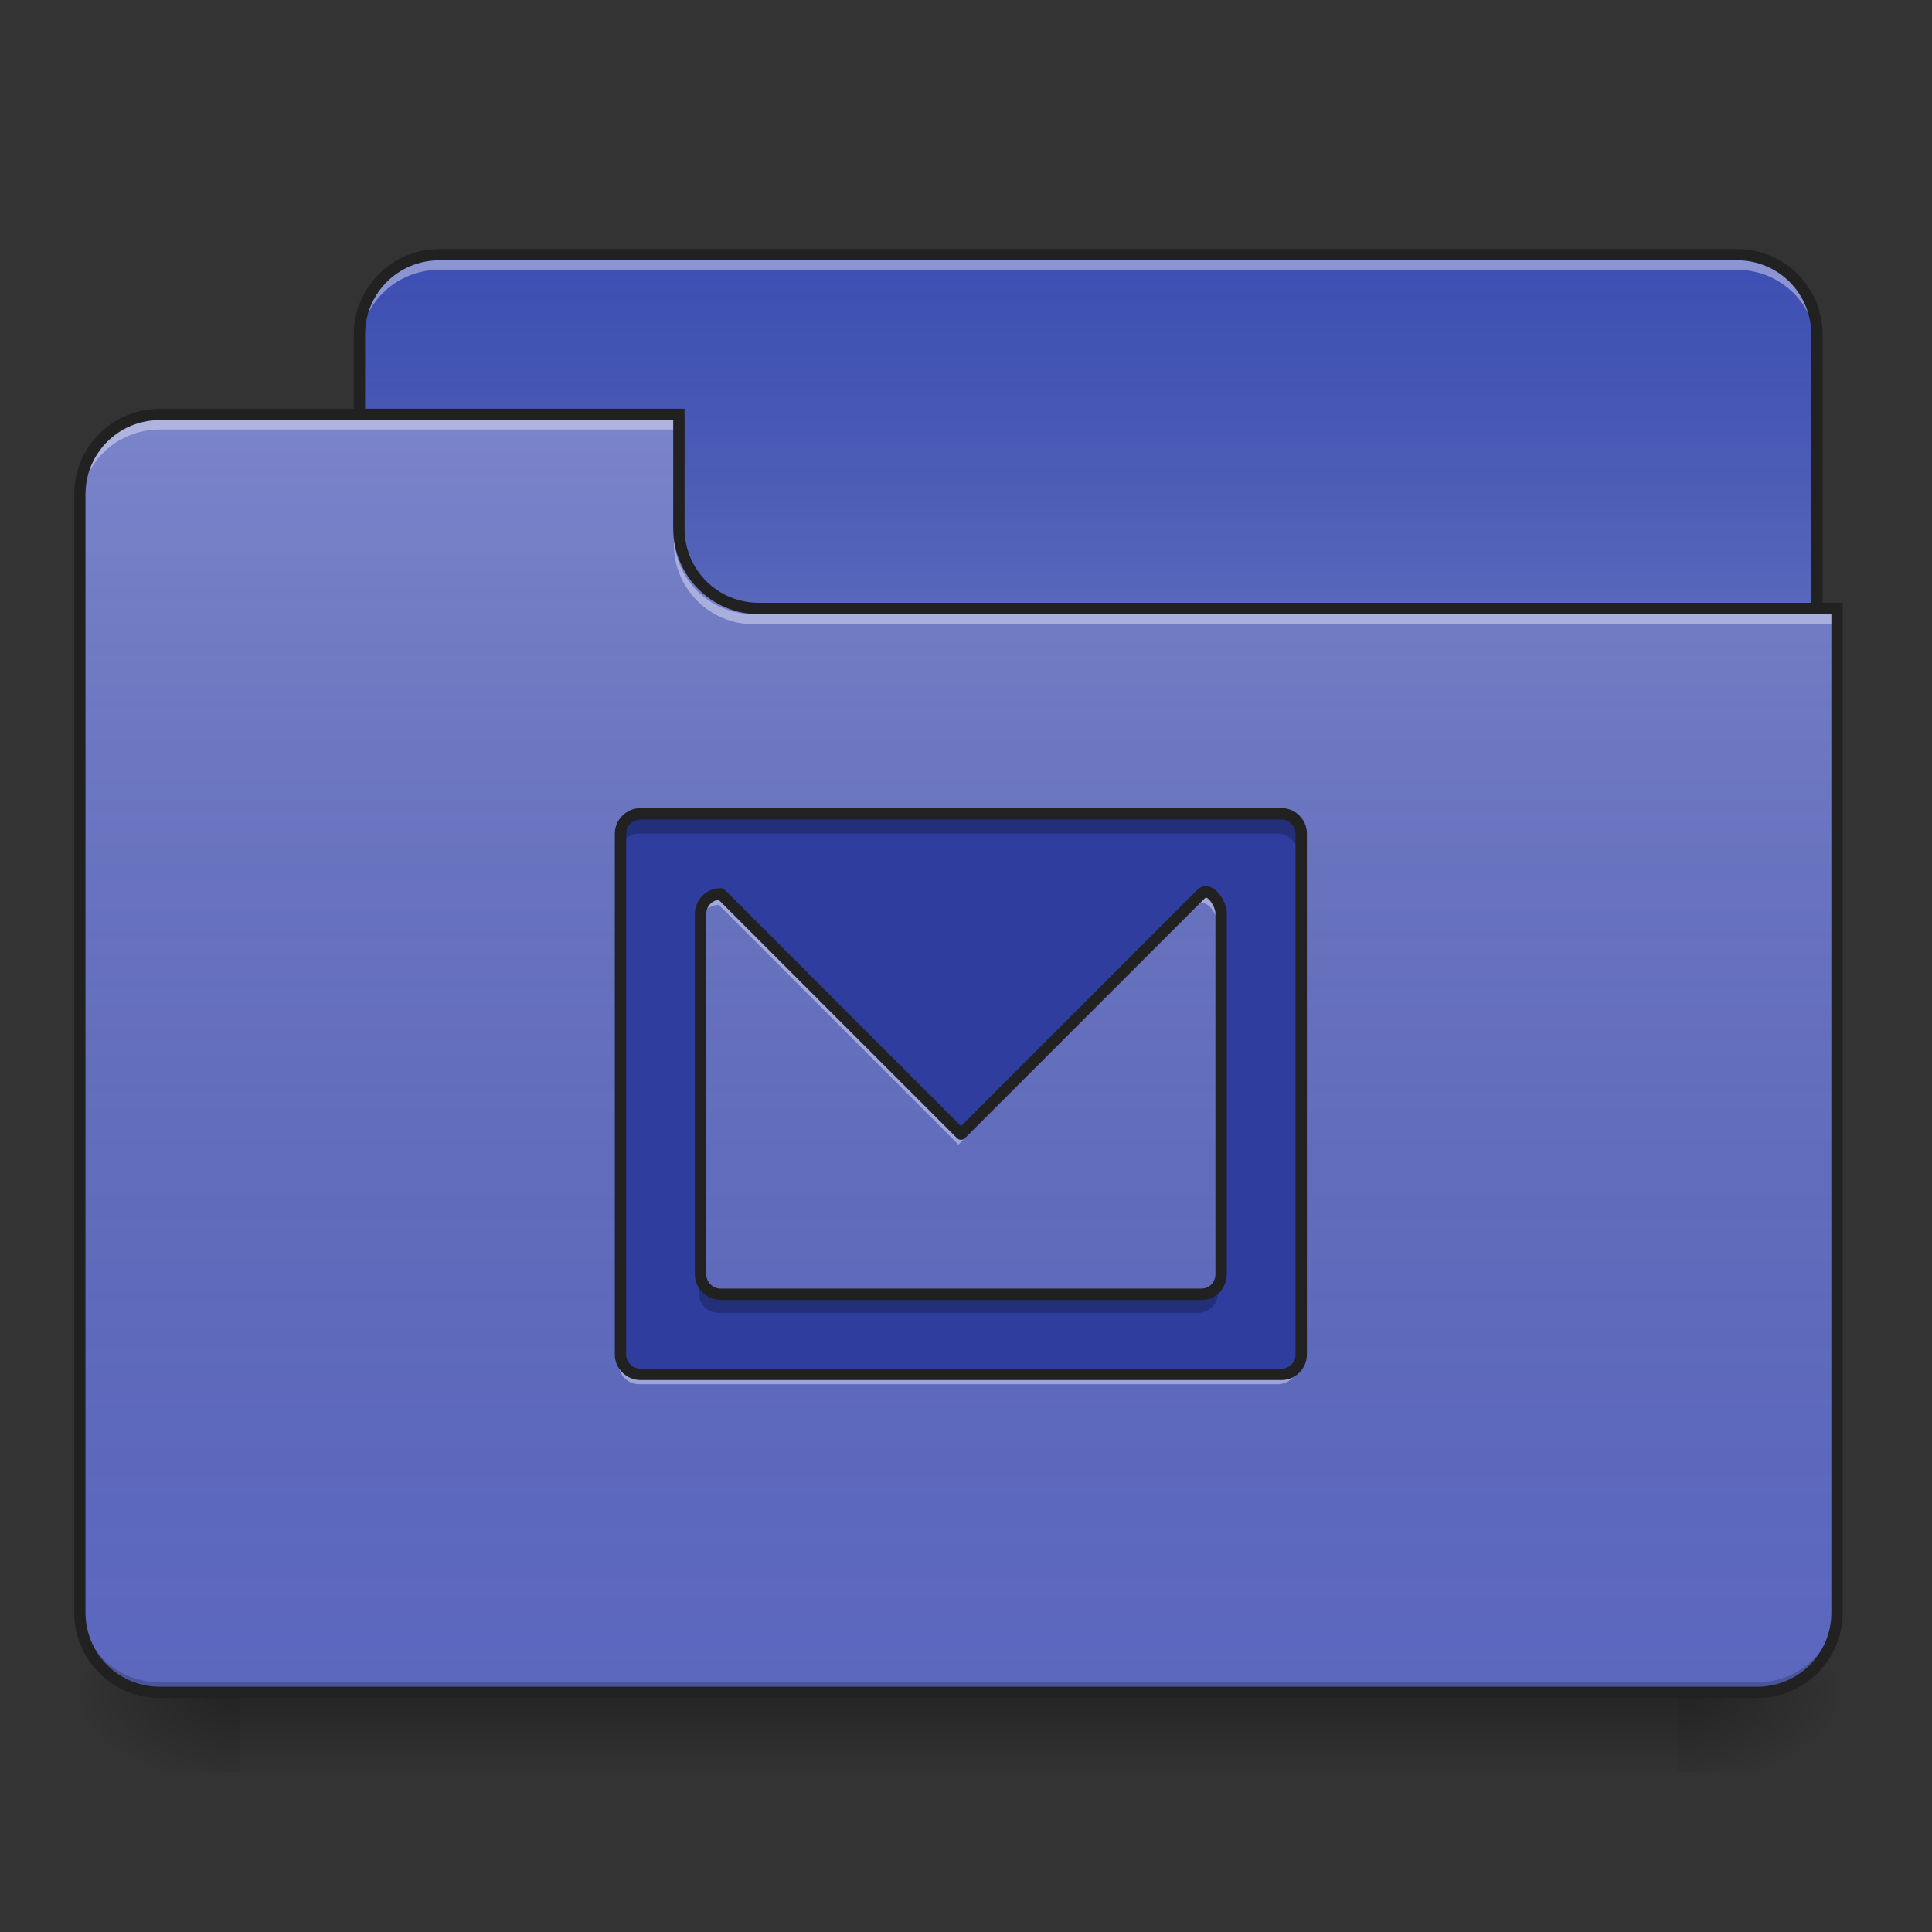 <?xml version="1.0" encoding="UTF-8"?>
<svg xmlns="http://www.w3.org/2000/svg" xmlns:xlink="http://www.w3.org/1999/xlink" width="24px" height="24px" viewBox="0 0 24 24" version="1.1">
<rect x="0" y="0" width="24" height="24" fill="#333333" stroke="none"/>
<defs>
<linearGradient id="linear0" gradientUnits="userSpaceOnUse" x1="254" y1="233.5" x2="254" y2="254.667" gradientTransform="matrix(0.047,0,0,0.047,-0,10.078)">
<stop offset="0" style="stop-color:rgb(0%,0%,0%);stop-opacity:0.275;"/>
<stop offset="1" style="stop-color:rgb(0%,0%,0%);stop-opacity:0;"/>
</linearGradient>
<radialGradient id="radial0" gradientUnits="userSpaceOnUse" cx="450.909" cy="189.579" fx="450.909" fy="189.579" r="21.167" gradientTransform="matrix(0,-0.059,-0.105,-0,40.583,47.692)">
<stop offset="0" style="stop-color:rgb(0%,0%,0%);stop-opacity:0.314;"/>
<stop offset="0.222" style="stop-color:rgb(0%,0%,0%);stop-opacity:0.275;"/>
<stop offset="1" style="stop-color:rgb(0%,0%,0%);stop-opacity:0;"/>
</radialGradient>
<radialGradient id="radial1" gradientUnits="userSpaceOnUse" cx="450.909" cy="189.579" fx="450.909" fy="189.579" r="21.167" gradientTransform="matrix(-0,0.059,0.105,0,-16.77,-5.645)">
<stop offset="0" style="stop-color:rgb(0%,0%,0%);stop-opacity:0.314;"/>
<stop offset="0.222" style="stop-color:rgb(0%,0%,0%);stop-opacity:0.275;"/>
<stop offset="1" style="stop-color:rgb(0%,0%,0%);stop-opacity:0;"/>
</radialGradient>
<radialGradient id="radial2" gradientUnits="userSpaceOnUse" cx="450.909" cy="189.579" fx="450.909" fy="189.579" r="21.167" gradientTransform="matrix(-0,-0.059,0.105,-0,-16.77,47.692)">
<stop offset="0" style="stop-color:rgb(0%,0%,0%);stop-opacity:0.314;"/>
<stop offset="0.222" style="stop-color:rgb(0%,0%,0%);stop-opacity:0.275;"/>
<stop offset="1" style="stop-color:rgb(0%,0%,0%);stop-opacity:0;"/>
</radialGradient>
<radialGradient id="radial3" gradientUnits="userSpaceOnUse" cx="450.909" cy="189.579" fx="450.909" fy="189.579" r="21.167" gradientTransform="matrix(0,0.059,-0.105,0,40.583,-5.645)">
<stop offset="0" style="stop-color:rgb(0%,0%,0%);stop-opacity:0.314;"/>
<stop offset="0.222" style="stop-color:rgb(0%,0%,0%);stop-opacity:0.275;"/>
<stop offset="1" style="stop-color:rgb(0%,0%,0%);stop-opacity:0;"/>
</radialGradient>
<linearGradient id="linear1" gradientUnits="userSpaceOnUse" x1="254" y1="-147.5" x2="254" y2="-31.083" gradientTransform="matrix(0.047,0,0,0.047,0,10.078)">
<stop offset="0" style="stop-color:rgb(64.314%,64.314%,64.314%);stop-opacity:0;"/>
<stop offset="1" style="stop-color:rgb(100%,100%,100%);stop-opacity:0.196;"/>
</linearGradient>
<linearGradient id="linear2" gradientUnits="userSpaceOnUse" x1="254" y1="233.5" x2="254" y2="-105.167" gradientTransform="matrix(0.047,0,0,0.047,-0,10.078)">
<stop offset="0" style="stop-color:rgb(34.51%,34.51%,34.51%);stop-opacity:0;"/>
<stop offset="1" style="stop-color:rgb(98.039%,98.039%,98.039%);stop-opacity:0.196;"/>
</linearGradient>
</defs>
<g id="surface1">
<path style=" stroke:none;fill-rule:nonzero;fill:url(#linear0);" d="M 2.977 21.023 L 20.836 21.023 L 20.836 22.016 L 2.977 22.016 Z M 2.977 21.023 "/>
<path style=" stroke:none;fill-rule:nonzero;fill:url(#radial0);" d="M 20.836 21.023 L 22.82 21.023 L 22.82 20.031 L 20.836 20.031 Z M 20.836 21.023 "/>
<path style=" stroke:none;fill-rule:nonzero;fill:url(#radial1);" d="M 2.977 21.023 L 0.992 21.023 L 0.992 22.016 L 2.977 22.016 Z M 2.977 21.023 "/>
<path style=" stroke:none;fill-rule:nonzero;fill:url(#radial2);" d="M 2.977 21.023 L 0.992 21.023 L 0.992 20.031 L 2.977 20.031 Z M 2.977 21.023 "/>
<path style=" stroke:none;fill-rule:nonzero;fill:url(#radial3);" d="M 20.836 21.023 L 22.82 21.023 L 22.82 22.016 L 20.836 22.016 Z M 20.836 21.023 "/>
<path style=" stroke:none;fill-rule:nonzero;fill:rgb(23.922%,30.98%,70.196%);fill-opacity:1;" d="M 5.457 3.164 L 21.582 3.164 C 22.129 3.164 22.57 3.609 22.57 4.156 L 22.57 7.879 C 22.57 8.426 22.129 8.871 21.582 8.871 L 5.457 8.871 C 4.91 8.871 4.465 8.426 4.465 7.879 L 4.465 4.156 C 4.465 3.609 4.91 3.164 5.457 3.164 Z M 5.457 3.164 "/>
<path style=" stroke:none;fill-rule:nonzero;fill:url(#linear1);" d="M 5.457 3.164 L 21.582 3.164 C 22.129 3.164 22.57 3.609 22.57 4.156 L 22.57 7.875 C 22.57 8.426 22.129 8.867 21.582 8.867 L 5.457 8.867 C 4.91 8.867 4.465 8.426 4.465 7.875 L 4.465 4.156 C 4.465 3.609 4.91 3.164 5.457 3.164 Z M 5.457 3.164 "/>
<path style=" stroke:none;fill-rule:nonzero;fill:rgb(100%,100%,100%);fill-opacity:0.392;" d="M 5.457 3.227 C 4.906 3.227 4.465 3.668 4.465 4.219 L 4.465 4.344 C 4.465 3.793 4.906 3.352 5.457 3.352 L 21.578 3.352 C 22.129 3.352 22.57 3.793 22.57 4.344 L 22.57 4.219 C 22.57 3.668 22.129 3.227 21.578 3.227 Z M 5.457 3.227 "/>
<path style=" stroke:none;fill-rule:nonzero;fill:rgb(12.941%,12.941%,12.941%);fill-opacity:1;" d="M 5.457 3.094 C 4.871 3.094 4.395 3.57 4.395 4.156 L 4.395 7.875 C 4.395 8.465 4.871 8.941 5.457 8.941 L 21.578 8.941 C 22.168 8.941 22.641 8.465 22.641 7.875 L 22.641 4.156 C 22.641 3.57 22.168 3.094 21.578 3.094 Z M 5.457 3.234 L 21.578 3.234 C 22.094 3.234 22.5 3.645 22.5 4.156 L 22.5 7.875 C 22.5 8.391 22.094 8.801 21.578 8.801 L 5.457 8.801 C 4.945 8.801 4.535 8.391 4.535 7.875 L 4.535 4.156 C 4.535 3.645 4.945 3.234 5.457 3.234 Z M 5.457 3.234 "/>
<path style=" stroke:none;fill-rule:nonzero;fill:rgb(36.078%,40.784%,74.902%);fill-opacity:1;" d="M 1.984 5.148 C 1.434 5.148 0.992 5.59 0.992 6.141 L 0.992 20.031 C 0.992 20.582 1.434 21.023 1.984 21.023 L 21.828 21.023 C 22.379 21.023 22.82 20.582 22.82 20.031 L 22.82 7.629 L 9.426 7.629 C 8.875 7.629 8.434 7.188 8.434 6.637 L 8.434 5.148 Z M 1.984 5.148 "/>
<path style=" stroke:none;fill-rule:nonzero;fill:url(#linear2);" d="M 1.984 5.148 C 1.434 5.148 0.992 5.59 0.992 6.141 L 0.992 20.031 C 0.992 20.582 1.434 21.023 1.984 21.023 L 21.828 21.023 C 22.379 21.023 22.82 20.582 22.82 20.031 L 22.82 7.629 L 9.426 7.629 C 8.875 7.629 8.434 7.188 8.434 6.637 L 8.434 5.148 Z M 1.984 5.148 "/>
<path style=" stroke:none;fill-rule:nonzero;fill:rgb(0%,0%,0%);fill-opacity:0.196;" d="M 1.984 21.023 C 1.434 21.023 0.992 20.582 0.992 20.031 L 0.992 19.906 C 0.992 20.457 1.434 20.898 1.984 20.898 L 21.828 20.898 C 22.379 20.898 22.82 20.457 22.82 19.906 L 22.82 20.031 C 22.82 20.582 22.379 21.023 21.828 21.023 Z M 1.984 21.023 "/>
<path style=" stroke:none;fill-rule:nonzero;fill:rgb(100%,100%,100%);fill-opacity:0.392;" d="M 1.984 5.211 C 1.434 5.211 0.992 5.652 0.992 6.203 L 0.992 6.328 C 0.992 5.777 1.434 5.336 1.984 5.336 L 8.434 5.336 L 8.434 5.211 Z M 1.984 5.211 "/>
<path style=" stroke:none;fill-rule:nonzero;fill:rgb(100%,100%,100%);fill-opacity:0.392;" d="M 9.363 7.754 C 8.812 7.754 8.371 7.309 8.371 6.762 L 8.371 6.637 C 8.371 7.188 8.812 7.629 9.363 7.629 L 22.82 7.629 L 22.82 7.754 Z M 9.363 7.754 "/>
<path style=" stroke:none;fill-rule:nonzero;fill:rgb(12.941%,12.941%,12.941%);fill-opacity:1;" d="M 1.984 5.078 C 1.398 5.078 0.922 5.555 0.922 6.141 L 0.922 20.031 C 0.922 20.617 1.398 21.094 1.984 21.094 L 21.828 21.094 C 22.414 21.094 22.891 20.617 22.891 20.031 L 22.891 7.488 L 9.426 7.488 C 8.914 7.488 8.504 7.078 8.504 6.566 L 8.504 5.078 Z M 1.984 5.219 L 8.363 5.219 L 8.363 6.566 C 8.363 7.152 8.84 7.629 9.426 7.629 L 22.75 7.629 L 22.75 20.031 C 22.75 20.543 22.34 20.953 21.828 20.953 L 1.984 20.953 C 1.473 20.953 1.062 20.543 1.062 20.031 L 1.062 6.141 C 1.062 5.629 1.473 5.219 1.984 5.219 Z M 1.984 5.219 "/>
<path style=" stroke:none;fill-rule:nonzero;fill:rgb(18.039%,23.922%,61.961%);fill-opacity:1;" d="M 7.938 10.109 C 7.801 10.109 7.688 10.219 7.688 10.355 L 7.688 16.809 C 7.688 16.945 7.801 17.055 7.938 17.055 L 15.875 17.055 C 16.012 17.055 16.121 16.945 16.121 16.809 L 16.121 10.355 C 16.121 10.219 16.012 10.109 15.875 10.109 Z M 8.93 11.102 L 11.906 14.078 L 14.883 11.102 C 14.98 11.004 15.129 11.211 15.129 11.348 L 15.129 15.812 C 15.129 15.953 15.02 16.062 14.883 16.062 L 8.93 16.062 C 8.793 16.062 8.68 15.953 8.68 15.812 L 8.68 11.348 C 8.68 11.211 8.793 11.102 8.93 11.102 Z M 8.93 11.102 "/>
<path style=" stroke:none;fill-rule:nonzero;fill:rgb(0%,0%,0%);fill-opacity:0.235;" d="M 7.938 10.109 C 7.801 10.109 7.688 10.219 7.688 10.355 L 7.688 10.605 C 7.688 10.469 7.801 10.355 7.938 10.355 L 15.875 10.355 C 16.012 10.355 16.121 10.469 16.121 10.605 L 16.121 10.355 C 16.121 10.219 16.012 10.109 15.875 10.109 Z M 8.68 15.812 L 8.68 16.062 C 8.68 16.199 8.793 16.309 8.93 16.309 L 14.883 16.309 C 15.02 16.309 15.129 16.199 15.129 16.062 L 15.129 15.812 C 15.129 15.953 15.02 16.062 14.883 16.062 L 8.93 16.062 C 8.793 16.062 8.68 15.953 8.68 15.812 Z M 8.68 15.812 "/>
<path style=" stroke:none;fill-rule:nonzero;fill:rgb(100%,100%,100%);fill-opacity:0.392;" d="M 14.941 11.059 C 14.922 11.059 14.902 11.066 14.883 11.082 L 11.906 14.059 L 8.93 11.082 C 8.793 11.082 8.68 11.195 8.68 11.332 L 8.68 11.492 C 8.68 11.355 8.793 11.242 8.93 11.242 L 11.906 14.219 L 14.883 11.242 C 14.98 11.145 15.129 11.355 15.129 11.492 L 15.129 11.332 C 15.129 11.219 15.031 11.062 14.941 11.059 Z M 7.688 16.789 L 7.688 16.949 C 7.688 17.086 7.801 17.195 7.938 17.195 L 15.875 17.195 C 16.012 17.195 16.121 17.086 16.121 16.949 L 16.121 16.789 C 16.121 16.926 16.012 17.035 15.875 17.035 L 7.938 17.035 C 7.801 17.035 7.688 16.926 7.688 16.789 Z M 7.688 16.789 "/>
<path style="fill:none;stroke-width:3;stroke-linecap:round;stroke-linejoin:round;stroke:rgb(12.941%,12.941%,12.941%);stroke-opacity:1;stroke-miterlimit:4;" d="M 169.333 0.667 C 166.417 0.667 164 3 164 5.917 L 164 143.583 C 164 146.5 166.417 148.833 169.333 148.833 L 338.667 148.833 C 341.583 148.833 343.917 146.5 343.917 143.583 L 343.917 5.917 C 343.917 3 341.583 0.667 338.667 0.667 Z M 190.5 21.833 L 254 85.333 L 317.5 21.833 C 319.583 19.75 322.75 24.167 322.75 27.083 L 322.75 122.333 C 322.75 125.333 320.417 127.667 317.5 127.667 L 190.5 127.667 C 187.583 127.667 185.167 125.333 185.167 122.333 L 185.167 27.083 C 185.167 24.167 187.583 21.833 190.5 21.833 Z M 190.5 21.833 " transform="matrix(0.047,0,0,0.047,0,10.078)"/>
</g>
</svg>
